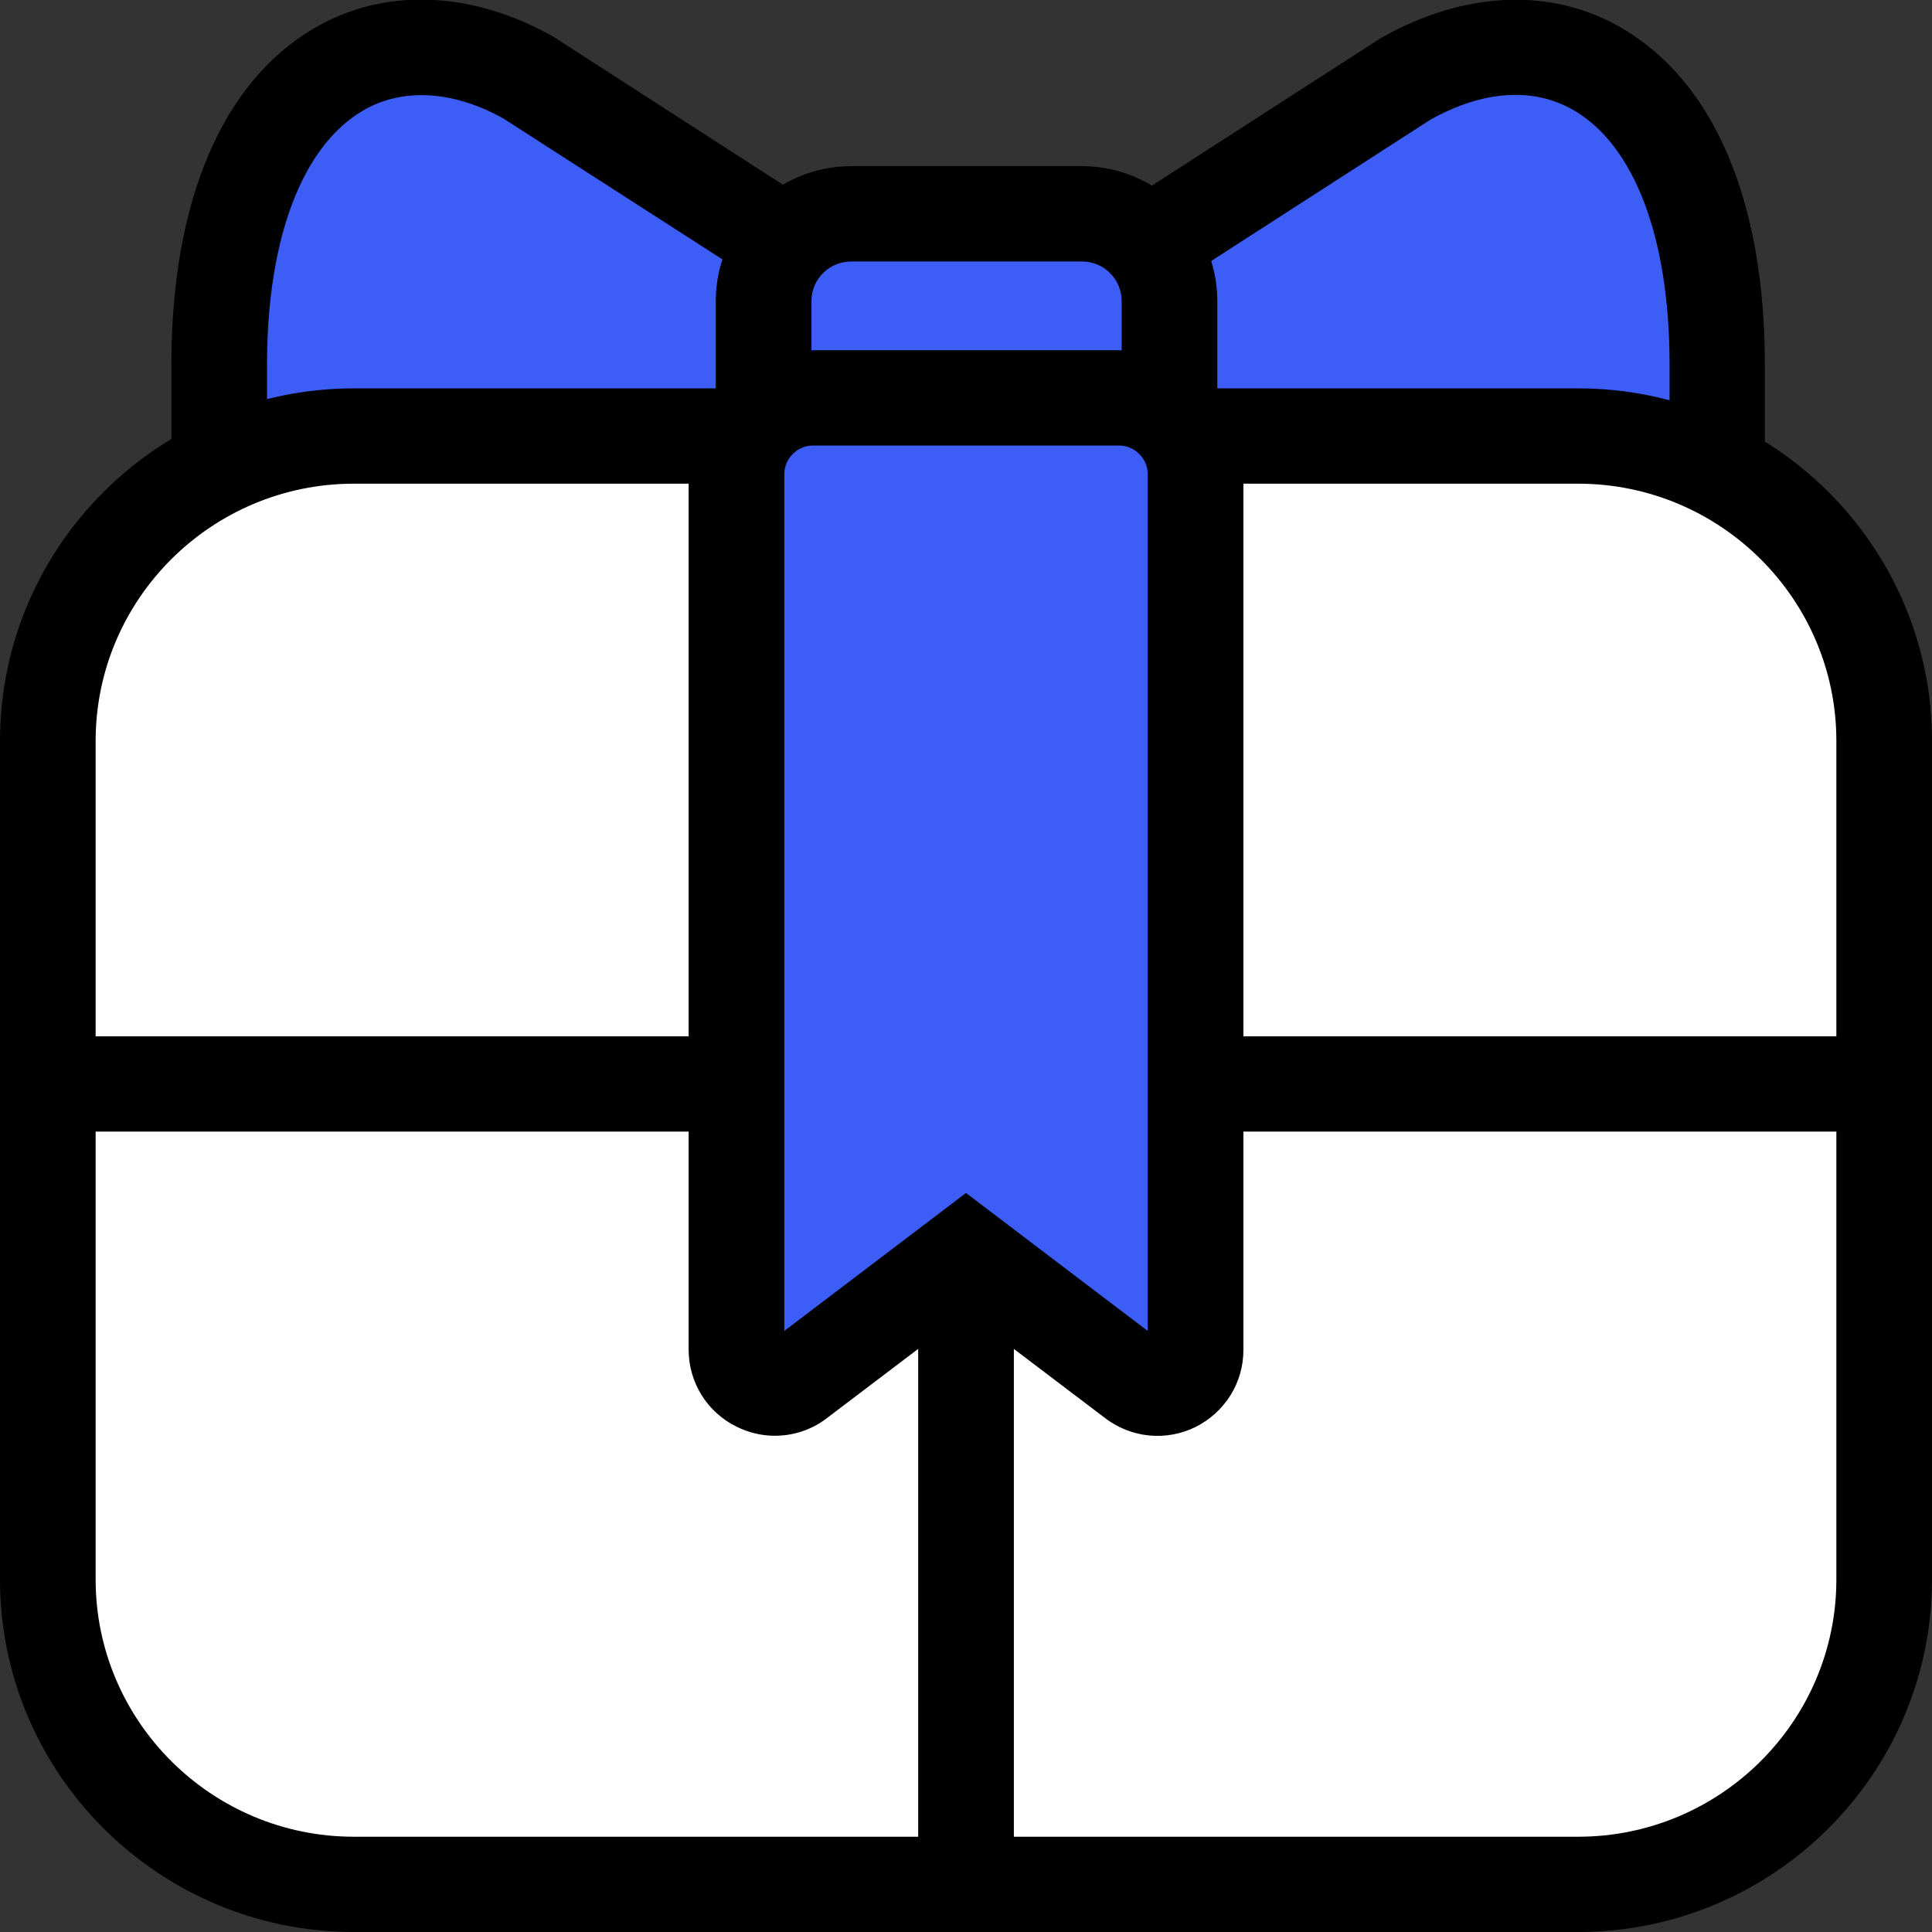 <svg width="48" height="48" viewBox="0 0 48 48" fill="none" xmlns="http://www.w3.org/2000/svg">
<rect x="0" y="0" width="48" height="48" fill="#333333" stroke="none"/>
<g clip-path="url(#clip0_276_1877)">
<path d="M28.172 34.288L24 31.116L19.827 34.288C19.2 34.762 18.297 34.317 18.297 33.531V11.78C18.297 10.738 19.152 9.886 20.198 9.886H27.802C28.847 9.886 29.703 10.738 29.703 11.78V33.54C29.703 34.326 28.8 34.771 28.172 34.298V34.288Z" fill="#FFDC32"/>
<path d="M34.969 1.951L28.543 6.089C28.144 5.615 27.555 5.312 26.889 5.312H21.158C20.512 5.312 19.932 5.606 19.533 6.051L13.155 1.951C9.714 -7.01527e-05 6.207 1.742 5.56 7.225V11.411C6.558 10.928 7.67 10.653 8.849 10.653H39.265C40.481 10.653 41.613 10.947 42.63 11.448V8.115C42.278 1.932 38.581 -0.085 34.959 1.951H34.969Z" fill="#3C5DF6"/>
<path d="M29.702 10.833H39.207C43.408 10.833 46.811 14.223 46.811 18.408V39.241C46.811 43.426 43.408 46.816 39.207 46.816H8.791C4.59 46.816 1.188 43.426 1.188 39.241V18.408C1.188 14.223 4.59 10.833 8.791 10.833H18.296" fill="white"/>
<path d="M39.208 48H8.792C3.945 48 0 44.07 0 39.241V18.408C0 13.579 3.945 9.649 8.792 9.649H18.297V12.017H8.792C5.256 12.017 2.376 14.886 2.376 18.408V39.241C2.376 42.763 5.256 45.633 8.792 45.633H39.208C42.744 45.633 45.624 42.763 45.624 39.241V18.408C45.624 14.886 42.744 12.017 39.208 12.017H29.703V9.649H39.208C44.055 9.649 48 13.579 48 18.408V39.241C48 44.07 44.055 48 39.208 48Z" fill="black"/>
<path d="M28.172 34.288L24 31.116L19.827 34.288C19.2 34.762 18.297 34.317 18.297 33.531V11.78C18.297 10.738 19.152 9.886 20.198 9.886H27.802C28.847 9.886 29.703 10.738 29.703 11.78V33.54C29.703 34.326 28.8 34.771 28.172 34.298V34.288Z" fill="#3C5DF6"/>
<path d="M19.248 35.671C18.925 35.671 18.602 35.595 18.297 35.444C17.566 35.084 17.109 34.345 17.109 33.531V11.78C17.109 10.085 18.497 8.702 20.198 8.702H27.802C29.504 8.702 30.892 10.085 30.892 11.78V33.54C30.892 34.355 30.435 35.084 29.703 35.453C28.972 35.813 28.107 35.728 27.46 35.235L24 32.612L20.541 35.235C20.16 35.529 19.704 35.671 19.248 35.671V35.671ZM20.198 11.069C19.809 11.069 19.486 11.391 19.486 11.78V33.067L24 29.639L28.515 33.067V11.78C28.515 11.391 28.192 11.069 27.802 11.069H20.198V11.069Z" fill="black"/>
<path d="M18.296 25.747H1.188V28.114H18.296V25.747Z" fill="black"/>
<path d="M46.812 25.747H29.703V28.114H46.812V25.747Z" fill="black"/>
<path d="M25.189 31.192H22.812V46.655H25.189V31.192Z" fill="black"/>
<path d="M6.634 11.59H4.258V9.053C4.258 5 5.522 2.026 7.822 0.691C9.552 -0.313 11.71 -0.237 13.744 0.909L20.454 5.236L19.162 7.225L12.508 2.945C11.273 2.254 10.008 2.168 9.02 2.746C7.509 3.627 6.634 5.928 6.634 9.062V11.6V11.59Z" fill="black"/>
<path d="M43.856 11.59H41.48V9.052C41.48 5.918 40.615 3.617 39.094 2.736C38.096 2.159 36.842 2.244 35.539 2.973L28.943 7.225L27.65 5.236L34.304 0.947C36.395 -0.237 38.553 -0.313 40.282 0.691C42.583 2.026 43.847 4.99 43.847 9.052V11.59H43.856Z" fill="black"/>
<path d="M30.244 10.264H27.868V7.481C27.868 6.941 27.431 6.496 26.88 6.496H21.148C20.606 6.496 20.16 6.931 20.16 7.481V10.264H17.783V7.481C17.783 5.634 19.295 4.128 21.148 4.128H26.88C28.733 4.128 30.244 5.634 30.244 7.481V10.264Z" fill="black"/>
</g>
<defs>
<clipPath id="clip0_276_1877">
<rect width="48" height="48" fill="white"/>
</clipPath>
</defs>
</svg>

